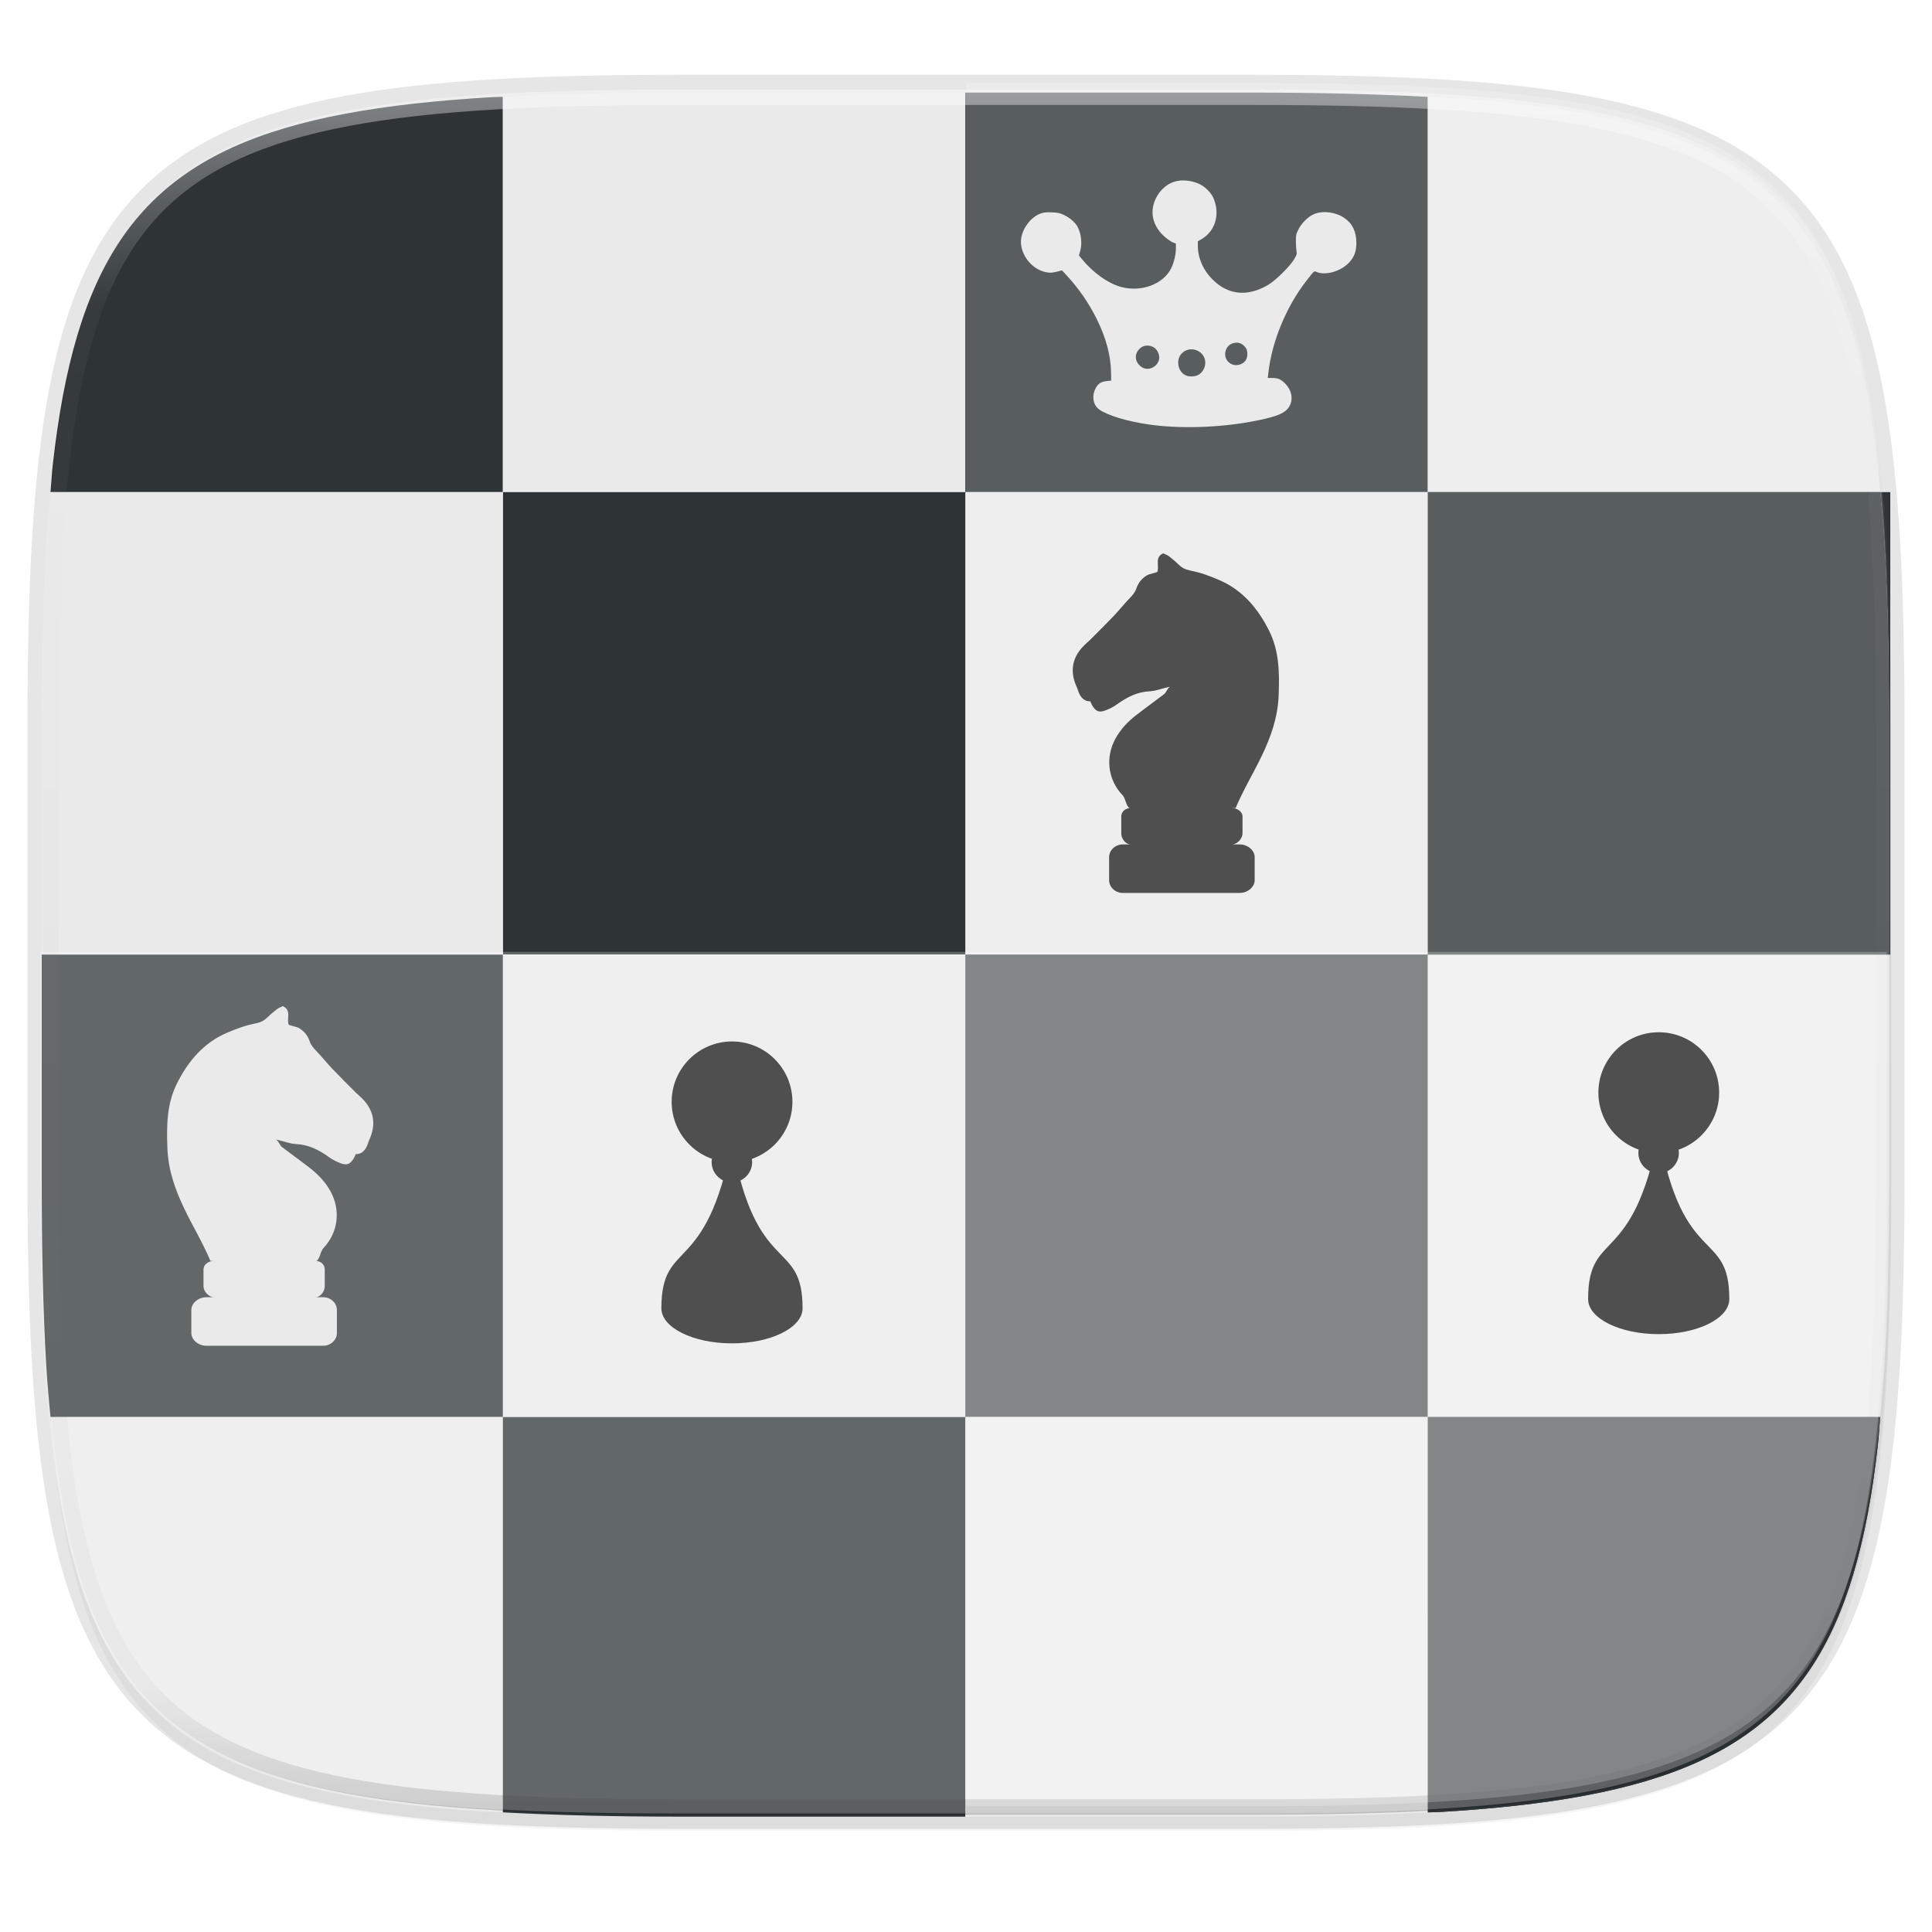 <?xml version="1.0" encoding="UTF-8" standalone="no"?>
<!-- Created with Inkscape (http://www.inkscape.org/) -->

<svg
   xmlns:dc="http://purl.org/dc/elements/1.1/"
   xmlns:cc="http://creativecommons.org/ns#"
   xmlns:rdf="http://www.w3.org/1999/02/22-rdf-syntax-ns#"
   xmlns:svg="http://www.w3.org/2000/svg"
   xmlns="http://www.w3.org/2000/svg"
   xmlns:xlink="http://www.w3.org/1999/xlink"
   xmlns:sodipodi="http://sodipodi.sourceforge.net/DTD/sodipodi-0.dtd"
   xmlns:inkscape="http://www.inkscape.org/namespaces/inkscape"
   width="256"
   height="256"
   viewBox="0 0 67.733 67.733"
   version="1.1"
   id="svg1488"
   inkscape:version="0.92.2 (unknown)"
   sodipodi:docname="bleachbit.svg">
  <defs
     id="defs1482">
    <clipPath
       clipPathUnits="userSpaceOnUse"
       id="clipPath1025">
      <path
         id="path1027"
         d="M 111.941,84 C 99.36,84.145 90.153,83.714 82.625,87.867 c -3.764,2.077 -6.752,5.575 -8.398,9.961 C 72.58,102.214 72,107.424 72,114 v 42 h 160 v -26 c 0,-6.576 -0.58,-11.786 -2.227,-16.172 -0.205,-0.545 -0.479,-1.04 -0.742,-1.543 -0.1,-0.185 -0.178,-0.381 -0.273,-0.566 -1.727,-3.388 -4.255,-6.145 -7.383,-7.871 C 213.846,99.694 204.64,100.145 192.059,100 H 192 151.668 L 135.453,84 h -23.492 z"
         style="color:#000000;font-style:normal;font-variant:normal;font-weight:normal;font-stretch:normal;font-size:medium;line-height:normal;font-family:sans-serif;font-variant-ligatures:none;font-variant-position:normal;font-variant-caps:normal;font-variant-numeric:normal;font-variant-alternates:normal;font-feature-settings:normal;text-indent:0;text-align:start;text-decoration:none;text-decoration-line:none;text-decoration-style:solid;text-decoration-color:#000000;letter-spacing:normal;word-spacing:normal;text-transform:none;writing-mode:lr-tb;direction:ltr;baseline-shift:baseline;text-anchor:start;white-space:normal;shape-padding:0;clip-rule:nonzero;display:inline;overflow:visible;visibility:visible;opacity:1;isolation:auto;mix-blend-mode:normal;color-interpolation:sRGB;color-interpolation-filters:linearRGB;solid-color:#000000;solid-opacity:1;fill:#e3dfd5;fill-opacity:1;fill-rule:nonzero;stroke:none;stroke-width:4;stroke-linecap:butt;stroke-linejoin:miter;stroke-miterlimit:4;stroke-dasharray:none;stroke-dashoffset:0;stroke-opacity:1;marker:none;color-rendering:auto;image-rendering:auto;shape-rendering:auto;text-rendering:auto;enable-background:accumulate"
         inkscape:connector-curvature="0" />
    </clipPath>
    <clipPath
       clipPathUnits="userSpaceOnUse"
       id="clipPath1082-3">
      <path
         sodipodi:nodetypes="sssssssss"
         inkscape:connector-curvature="0"
         id="path1084-6"
         d="M 361.938,-212 C 507.235,-212 528,-191.287 528,-46.125 V 70.125 C 528,215.286 507.235,236 361.938,236 H 214.062 C 68.765,236 48,215.286 48,70.125 V -46.125 C 48,-191.287 68.765,-212 214.062,-212 Z"
         style="display:inline;opacity:1;fill:#8c59d9;fill-opacity:1;stroke:none;stroke-width:2;stroke-linecap:round;stroke-linejoin:round;stroke-miterlimit:4;stroke-dasharray:none;stroke-dashoffset:0;stroke-opacity:1;enable-background:new" />
    </clipPath>
    <clipPath
       clipPathUnits="userSpaceOnUse"
       id="clipPath1082-3-5">
      <path
         sodipodi:nodetypes="sssssssss"
         inkscape:connector-curvature="0"
         id="path1084-6-6"
         d="M 361.938,-212 C 507.235,-212 528,-191.287 528,-46.125 V 70.125 C 528,215.286 507.235,236 361.938,236 H 214.062 C 68.765,236 48,215.286 48,70.125 V -46.125 C 48,-191.287 68.765,-212 214.062,-212 Z"
         style="display:inline;opacity:1;fill:#8c59d9;fill-opacity:1;stroke:none;stroke-width:2;stroke-linecap:round;stroke-linejoin:round;stroke-miterlimit:4;stroke-dasharray:none;stroke-dashoffset:0;stroke-opacity:1;enable-background:new" />
    </clipPath>
    <clipPath
       clipPathUnits="userSpaceOnUse"
       id="clipPath1082-3-9">
      <path
         sodipodi:nodetypes="sssssssss"
         inkscape:connector-curvature="0"
         id="path1084-6-3"
         d="M 361.938,-212 C 507.235,-212 528,-191.287 528,-46.125 V 70.125 C 528,215.286 507.235,236 361.938,236 H 214.062 C 68.765,236 48,215.286 48,70.125 V -46.125 C 48,-191.287 68.765,-212 214.062,-212 Z"
         style="display:inline;opacity:1;fill:#8c59d9;fill-opacity:1;stroke:none;stroke-width:2;stroke-linecap:round;stroke-linejoin:round;stroke-miterlimit:4;stroke-dasharray:none;stroke-dashoffset:0;stroke-opacity:1;enable-background:new" />
    </clipPath>
    <clipPath
       clipPathUnits="userSpaceOnUse"
       id="clipPath1082-3-3">
      <path
         sodipodi:nodetypes="sssssssss"
         inkscape:connector-curvature="0"
         id="path1084-6-67"
         d="M 361.938,-212 C 507.235,-212 528,-191.287 528,-46.125 V 70.125 C 528,215.286 507.235,236 361.938,236 H 214.062 C 68.765,236 48,215.286 48,70.125 V -46.125 C 48,-191.287 68.765,-212 214.062,-212 Z"
         style="display:inline;opacity:1;fill:#8c59d9;fill-opacity:1;stroke:none;stroke-width:2;stroke-linecap:round;stroke-linejoin:round;stroke-miterlimit:4;stroke-dasharray:none;stroke-dashoffset:0;stroke-opacity:1;enable-background:new" />
    </clipPath>
    <clipPath
       clipPathUnits="userSpaceOnUse"
       id="clipPath1082-3-53">
      <path
         sodipodi:nodetypes="sssssssss"
         inkscape:connector-curvature="0"
         id="path1084-6-5"
         d="M 361.938,-212 C 507.235,-212 528,-191.287 528,-46.125 V 70.125 C 528,215.286 507.235,236 361.938,236 H 214.062 C 68.765,236 48,215.286 48,70.125 V -46.125 C 48,-191.287 68.765,-212 214.062,-212 Z"
         style="display:inline;opacity:1;fill:#8c59d9;fill-opacity:1;stroke:none;stroke-width:2;stroke-linecap:round;stroke-linejoin:round;stroke-miterlimit:4;stroke-dasharray:none;stroke-dashoffset:0;stroke-opacity:1;enable-background:new" />
    </clipPath>
    <clipPath
       clipPathUnits="userSpaceOnUse"
       id="clipPath1082-3-6">
      <path
         sodipodi:nodetypes="sssssssss"
         inkscape:connector-curvature="0"
         id="path1084-6-2"
         d="M 361.938,-212 C 507.235,-212 528,-191.287 528,-46.125 V 70.125 C 528,215.286 507.235,236 361.938,236 H 214.062 C 68.765,236 48,215.286 48,70.125 V -46.125 C 48,-191.287 68.765,-212 214.062,-212 Z"
         style="display:inline;opacity:1;fill:#8c59d9;fill-opacity:1;stroke:none;stroke-width:2;stroke-linecap:round;stroke-linejoin:round;stroke-miterlimit:4;stroke-dasharray:none;stroke-dashoffset:0;stroke-opacity:1;enable-background:new" />
    </clipPath>
    <clipPath
       clipPathUnits="userSpaceOnUse"
       id="clipPath1082-3-91">
      <path
         sodipodi:nodetypes="sssssssss"
         inkscape:connector-curvature="0"
         id="path1084-6-27"
         d="M 361.938,-212 C 507.235,-212 528,-191.287 528,-46.125 V 70.125 C 528,215.286 507.235,236 361.938,236 H 214.062 C 68.765,236 48,215.286 48,70.125 V -46.125 C 48,-191.287 68.765,-212 214.062,-212 Z"
         style="display:inline;opacity:1;fill:#8c59d9;fill-opacity:1;stroke:none;stroke-width:2;stroke-linecap:round;stroke-linejoin:round;stroke-miterlimit:4;stroke-dasharray:none;stroke-dashoffset:0;stroke-opacity:1;enable-background:new" />
    </clipPath>
    <clipPath
       clipPathUnits="userSpaceOnUse"
       id="clipPath1025-0">
      <path
         style="opacity:1;fill:#8c59d9;fill-opacity:1;stroke:none;stroke-width:2;stroke-linecap:round;stroke-linejoin:round;stroke-miterlimit:4;stroke-dasharray:none;stroke-dashoffset:0;stroke-opacity:1"
         d="M 329.938,32 C 475.235,32 496,52.713 496,197.875 v 116.25 C 496,459.286 475.235,480 329.938,480 H 182.062 C 36.765,480 16,459.286 16,314.125 V 197.875 C 16,52.713 36.765,32 182.062,32 Z"
         id="path1027-9"
         inkscape:connector-curvature="0"
         sodipodi:nodetypes="sssssssss" />
    </clipPath>
    <clipPath
       clipPathUnits="userSpaceOnUse"
       id="clipPath4277-8">
      <rect
         style="color:#000000;display:inline;overflow:visible;visibility:visible;opacity:0.82;fill:#88b637;fill-opacity:1;fill-rule:nonzero;stroke:none;stroke-width:2;stroke-linecap:butt;stroke-linejoin:miter;stroke-miterlimit:4;stroke-dasharray:none;stroke-dashoffset:0;stroke-opacity:1;marker:none;enable-background:accumulate"
         id="rect4279-6"
         width="512"
         height="512"
         x="5.5999999e-07"
         y="0"
         ry="1" />
    </clipPath>
    <linearGradient
       id="linearGradient3650-7-9">
      <stop
         style="stop-color:#5884f4;stop-opacity:1"
         offset="0"
         id="stop4366" />
      <stop
         id="stop4368"
         offset="1"
         style="stop-color:#80a3fa;stop-opacity:1" />
    </linearGradient>
    <clipPath
       clipPathUnits="userSpaceOnUse"
       id="clipPath1082-3-36">
      <path
         sodipodi:nodetypes="sssssssss"
         inkscape:connector-curvature="0"
         id="path1084-6-0"
         d="M 361.938,-212 C 507.235,-212 528,-191.287 528,-46.125 V 70.125 C 528,215.286 507.235,236 361.938,236 H 214.062 C 68.765,236 48,215.286 48,70.125 V -46.125 C 48,-191.287 68.765,-212 214.062,-212 Z"
         style="display:inline;opacity:1;fill:#8c59d9;fill-opacity:1;stroke:none;stroke-width:2;stroke-linecap:round;stroke-linejoin:round;stroke-miterlimit:4;stroke-dasharray:none;stroke-dashoffset:0;stroke-opacity:1;enable-background:new" />
    </clipPath>
    <clipPath
       clipPathUnits="userSpaceOnUse"
       id="clipPath983">
      <path
         id="path985"
         d="M 115.031,44 C 42.383,44 32,54.357 32,126.938 v 58.125 C 32,257.643 42.383,268 115.031,268 H 152 V 44 Z"
         style="opacity:1;fill:#4d4d4d;fill-opacity:1;stroke:none;stroke-width:2;stroke-linecap:round;stroke-linejoin:round;stroke-miterlimit:4;stroke-dasharray:none;stroke-dashoffset:0;stroke-opacity:1"
         inkscape:connector-curvature="0" />
    </clipPath>
    <clipPath
       clipPathUnits="userSpaceOnUse"
       id="clipPath1082-3-62">
      <path
         sodipodi:nodetypes="sssssssss"
         inkscape:connector-curvature="0"
         id="path1084-6-61"
         d="M 361.938,-212 C 507.235,-212 528,-191.287 528,-46.125 V 70.125 C 528,215.286 507.235,236 361.938,236 H 214.062 C 68.765,236 48,215.286 48,70.125 V -46.125 C 48,-191.287 68.765,-212 214.062,-212 Z"
         style="display:inline;opacity:1;fill:#8c59d9;fill-opacity:1;stroke:none;stroke-width:2;stroke-linecap:round;stroke-linejoin:round;stroke-miterlimit:4;stroke-dasharray:none;stroke-dashoffset:0;stroke-opacity:1;enable-background:new" />
    </clipPath>
    <clipPath
       clipPathUnits="userSpaceOnUse"
       id="clipPath949">
      <path
         sodipodi:nodetypes="sssssssss"
         inkscape:connector-curvature="0"
         id="path951"
         d="M 329.938,32 C 475.235,32 496,52.713 496,197.875 v 116.25 C 496,459.286 475.235,480 329.938,480 H 182.062 C 36.765,480 16,459.286 16,314.125 V 197.875 C 16,52.713 36.765,32 182.062,32 Z"
         style="opacity:1;fill:#eab305;fill-opacity:1;stroke:none;stroke-width:4;stroke-linecap:round;stroke-linejoin:round;stroke-miterlimit:4;stroke-dasharray:none;stroke-dashoffset:0;stroke-opacity:1" />
    </clipPath>
    <clipPath
       clipPathUnits="userSpaceOnUse"
       id="clipPath954">
      <path
         sodipodi:nodetypes="sssssssss"
         inkscape:connector-curvature="0"
         id="path952"
         d="M 329.938,32 C 475.235,32 496,52.713 496,197.875 v 116.25 C 496,459.286 475.235,480 329.938,480 H 182.062 C 36.765,480 16,459.286 16,314.125 V 197.875 C 16,52.713 36.765,32 182.062,32 Z"
         style="opacity:1;fill:#eab305;fill-opacity:1;stroke:none;stroke-width:4;stroke-linecap:round;stroke-linejoin:round;stroke-miterlimit:4;stroke-dasharray:none;stroke-dashoffset:0;stroke-opacity:1" />
    </clipPath>
    <clipPath
       clipPathUnits="userSpaceOnUse"
       id="clipPath1082-3-8">
      <path
         sodipodi:nodetypes="sssssssss"
         inkscape:connector-curvature="0"
         id="path1084-6-7"
         d="M 361.938,-212 C 507.235,-212 528,-191.287 528,-46.125 V 70.125 C 528,215.286 507.235,236 361.938,236 H 214.062 C 68.765,236 48,215.286 48,70.125 V -46.125 C 48,-191.287 68.765,-212 214.062,-212 Z"
         style="display:inline;opacity:1;fill:#8c59d9;fill-opacity:1;stroke:none;stroke-width:2;stroke-linecap:round;stroke-linejoin:round;stroke-miterlimit:4;stroke-dasharray:none;stroke-dashoffset:0;stroke-opacity:1;enable-background:new" />
    </clipPath>
    <clipPath
       clipPathUnits="userSpaceOnUse"
       id="clipPath1082-3-92">
      <path
         sodipodi:nodetypes="sssssssss"
         inkscape:connector-curvature="0"
         id="path1084-6-02"
         d="M 361.938,-212 C 507.235,-212 528,-191.287 528,-46.125 V 70.125 C 528,215.286 507.235,236 361.938,236 H 214.062 C 68.765,236 48,215.286 48,70.125 V -46.125 C 48,-191.287 68.765,-212 214.062,-212 Z"
         style="display:inline;opacity:1;fill:#8c59d9;fill-opacity:1;stroke:none;stroke-width:2;stroke-linecap:round;stroke-linejoin:round;stroke-miterlimit:4;stroke-dasharray:none;stroke-dashoffset:0;stroke-opacity:1;enable-background:new" />
    </clipPath>
    <clipPath
       clipPathUnits="userSpaceOnUse"
       id="clipPath1082">
      <path
         sodipodi:nodetypes="sssssssss"
         inkscape:connector-curvature="0"
         id="path1084"
         d="M 361.938,-212 C 507.235,-212 528,-191.287 528,-46.125 V 70.125 C 528,215.286 507.235,236 361.938,236 H 214.062 C 68.765,236 48,215.286 48,70.125 V -46.125 C 48,-191.287 68.765,-212 214.062,-212 Z"
         style="display:inline;opacity:1;fill:#8c59d9;fill-opacity:1;stroke:none;stroke-width:2;stroke-linecap:round;stroke-linejoin:round;stroke-miterlimit:4;stroke-dasharray:none;stroke-dashoffset:0;stroke-opacity:1;enable-background:new" />
    </clipPath>
    <linearGradient
       inkscape:collect="always"
       xlink:href="#linearGradient1013"
       id="linearGradient1108"
       x1="296"
       y1="-212"
       x2="296"
       y2="236"
       gradientUnits="userSpaceOnUse" />
    <linearGradient
       id="linearGradient1013"
       inkscape:collect="always">
      <stop
         id="stop1005"
         offset="0"
         style="stop-color:#ffffff;stop-opacity:1;" />
      <stop
         style="stop-color:#ffffff;stop-opacity:0.098"
         offset="0.125"
         id="stop1007" />
      <stop
         style="stop-color:#000000;stop-opacity:0.098"
         offset="0.925"
         id="stop1009" />
      <stop
         id="stop1011"
         offset="1"
         style="stop-color:#000000;stop-opacity:0.498" />
    </linearGradient>
    <clipPath
       clipPathUnits="userSpaceOnUse"
       id="clipPath1082-3-361">
      <path
         sodipodi:nodetypes="sssssssss"
         inkscape:connector-curvature="0"
         id="path1084-6-29"
         d="M 361.938,-212 C 507.235,-212 528,-191.287 528,-46.125 V 70.125 C 528,215.286 507.235,236 361.938,236 H 214.062 C 68.765,236 48,215.286 48,70.125 V -46.125 C 48,-191.287 68.765,-212 214.062,-212 Z"
         style="display:inline;opacity:1;fill:#8c59d9;fill-opacity:1;stroke:none;stroke-width:2;stroke-linecap:round;stroke-linejoin:round;stroke-miterlimit:4;stroke-dasharray:none;stroke-dashoffset:0;stroke-opacity:1;enable-background:new" />
    </clipPath>
    <linearGradient
       id="linearGradient4245"
       inkscape:collect="always">
      <stop
         id="stop4241"
         offset="0"
         style="stop-color:#e8e8e8;stop-opacity:1" />
      <stop
         id="stop4243"
         offset="1"
         style="stop-color:#f5f5f5;stop-opacity:1" />
    </linearGradient>
    <clipPath
       clipPathUnits="userSpaceOnUse"
       id="clipPath1079">
      <circle
         cx="213.843"
         cy="146"
         r="55"
         style="color:#000000;display:inline;overflow:visible;visibility:visible;opacity:1;fill:url(#linearGradient1083);fill-opacity:1;fill-rule:nonzero;stroke:none;stroke-width:8;stroke-linecap:butt;stroke-linejoin:miter;stroke-miterlimit:4;stroke-dasharray:none;stroke-dashoffset:0;stroke-opacity:1;marker:none;enable-background:accumulate"
         id="circle1081"
         transform="scale(-1,1)" />
    </clipPath>
    <clipPath
       clipPathUnits="userSpaceOnUse"
       id="clipPath984">
      <circle
         cx="213.843"
         cy="146"
         r="55"
         style="color:#000000;display:inline;overflow:visible;visibility:visible;opacity:1;fill:url(#linearGradient1083);fill-opacity:1;fill-rule:nonzero;stroke:none;stroke-width:8;stroke-linecap:butt;stroke-linejoin:miter;stroke-miterlimit:4;stroke-dasharray:none;stroke-dashoffset:0;stroke-opacity:1;marker:none;enable-background:accumulate"
         id="circle982"
         transform="scale(-1,1)" />
    </clipPath>
    <clipPath
       clipPathUnits="userSpaceOnUse"
       id="clipPath988">
      <circle
         cx="213.843"
         cy="146"
         r="55"
         style="color:#000000;display:inline;overflow:visible;visibility:visible;opacity:1;fill:url(#linearGradient1083);fill-opacity:1;fill-rule:nonzero;stroke:none;stroke-width:8;stroke-linecap:butt;stroke-linejoin:miter;stroke-miterlimit:4;stroke-dasharray:none;stroke-dashoffset:0;stroke-opacity:1;marker:none;enable-background:accumulate"
         id="circle986"
         transform="scale(-1,1)" />
    </clipPath>
    <clipPath
       clipPathUnits="userSpaceOnUse"
       id="clipPath992">
      <circle
         cx="213.843"
         cy="146"
         r="55"
         style="color:#000000;display:inline;overflow:visible;visibility:visible;opacity:1;fill:url(#linearGradient1083);fill-opacity:1;fill-rule:nonzero;stroke:none;stroke-width:8;stroke-linecap:butt;stroke-linejoin:miter;stroke-miterlimit:4;stroke-dasharray:none;stroke-dashoffset:0;stroke-opacity:1;marker:none;enable-background:accumulate"
         id="circle990"
         transform="scale(-1,1)" />
    </clipPath>
    <filter
       inkscape:collect="always"
       style="color-interpolation-filters:sRGB"
       id="filter4569"
       x="-0.012"
       width="1.023"
       y="-0.012"
       height="1.025">
      <feGaussianBlur
         inkscape:collect="always"
         stdDeviation="1.16"
         id="feGaussianBlur4571" />
    </filter>
    <filter
       inkscape:collect="always"
       style="color-interpolation-filters:sRGB"
       id="filter939"
       x="-0.023"
       width="1.046"
       y="-0.025"
       height="1.05">
      <feGaussianBlur
         inkscape:collect="always"
         stdDeviation="2.32"
         id="feGaussianBlur941" />
    </filter>
    <clipPath
       id="b">
      <use
         xlink:href="#a"
         overflow="visible"
         id="use948" />
    </clipPath>
    <clipPath
       id="clipPath1628">
      <use
         xlink:href="#a"
         overflow="visible"
         id="use1626" />
    </clipPath>
    <clipPath
       id="clipPath1632">
      <use
         xlink:href="#a"
         overflow="visible"
         id="use1630" />
    </clipPath>
    <clipPath
       id="clipPath1636">
      <use
         xlink:href="#a"
         overflow="visible"
         id="use1634" />
    </clipPath>
    <linearGradient
       gradientTransform="matrix(0.27,0,0,0.27,-14.756,228.542)"
       inkscape:collect="always"
       xlink:href="#linearGradient4245"
       id="linearGradient1044-3"
       x1="88"
       y1="28"
       x2="256"
       y2="284"
       gradientUnits="userSpaceOnUse" />
    <linearGradient
       inkscape:collect="always"
       xlink:href="#linearGradient3650-7-9"
       id="linearGradient1049"
       gradientUnits="userSpaceOnUse"
       gradientTransform="matrix(0.27,0,0,0.27,-106.481,226.483)"
       x1="88"
       y1="28"
       x2="256"
       y2="284" />
  </defs>
  <sodipodi:namedview
     id="base"
     pagecolor="#ffffff"
     bordercolor="#666666"
     borderopacity="1.0"
     inkscape:pageopacity="0.0"
     inkscape:pageshadow="2"
     inkscape:zoom="2.8850483"
     inkscape:cx="14.510092"
     inkscape:cy="103.84507"
     inkscape:document-units="px"
     inkscape:current-layer="layer1"
     showgrid="true"
     units="px"
     inkscape:window-width="1920"
     inkscape:window-height="1013"
     inkscape:window-x="0"
     inkscape:window-y="34"
     inkscape:window-maximized="1">
    <inkscape:grid
       type="xygrid"
       id="grid2168" />
  </sodipodi:namedview>
  <g
     inkscape:label="Livello 1"
     inkscape:groupmode="layer"
     id="layer1"
     transform="translate(0,-229.267)">
    <path
       style="display:inline;opacity:0.2;fill:#000000;fill-opacity:1;stroke:none;stroke-width:2;stroke-linecap:round;stroke-linejoin:round;stroke-miterlimit:4;stroke-dasharray:none;stroke-dashoffset:0;stroke-opacity:1;filter:url(#filter939);enable-background:new"
       d="m 162.537,5.568 c 72.649,0 83.031,10.357 83.031,82.938 v 58.125 c 0,72.581 -10.383,82.938 -83.031,82.938 H 88.599 C 15.951,229.568 5.568,219.211 5.568,146.631 V 88.506 c 0,-72.581 10.383,-82.938 83.031,-82.938 z"
       id="path937"
       inkscape:connector-curvature="0"
       sodipodi:nodetypes="sssssssss"
       transform="matrix(0.27,0,0,0.27,-1.9098094e-8,231.465)" />
    <path
       sodipodi:nodetypes="sssssssss"
       inkscape:connector-curvature="0"
       id="path4558"
       d="m 43.837,232.428 c 19.594,0 22.394,2.793 22.394,22.369 v 15.677 c 0,19.576 -2.8,22.369 -22.394,22.369 H 23.896 c -19.594,0 -22.394,-2.793 -22.394,-22.369 v -15.677 c 0,-19.576 2.8,-22.369 22.394,-22.369 z"
       style="display:inline;opacity:0.1;fill:none;fill-opacity:1;stroke:#000000;stroke-width:1.079;stroke-linecap:round;stroke-linejoin:round;stroke-miterlimit:4;stroke-dasharray:none;stroke-dashoffset:0;stroke-opacity:1;enable-background:new" />
    <path
       sodipodi:nodetypes="sssssssss"
       inkscape:connector-curvature="0"
       id="path4567"
       d="m 162.537,3.568 c 72.649,0 83.031,10.357 83.031,82.938 v 58.125 c 0,72.581 -10.383,82.938 -83.031,82.938 H 88.599 C 15.951,227.568 5.568,217.211 5.568,144.631 V 86.506 c 0,-72.581 10.383,-82.938 83.031,-82.938 z"
       style="display:inline;opacity:0.1;fill:#000000;fill-opacity:1;stroke:none;stroke-width:2;stroke-linecap:round;stroke-linejoin:round;stroke-miterlimit:4;stroke-dasharray:none;stroke-dashoffset:0;stroke-opacity:1;filter:url(#filter4569);enable-background:new"
       transform="matrix(0.27,0,0,0.27,-1.9098094e-8,231.465)" />
    <g
       id="g1045"
       transform="matrix(0.817,0,0,0.817,81.417,49.265)">
      <path
         style="opacity:1;fill:#2e3436;fill-opacity:1;stroke:none;stroke-width:1.015;stroke-linecap:round;stroke-linejoin:miter;stroke-miterlimit:4;stroke-dasharray:none;stroke-opacity:1"
         d="m -308.754,34.898 c -0.4,0.022 -0.939,0.008 -1.334,0.031 -3.688,0.217 -7.155,0.5 -10.412,0.863 -3.257,0.364 -6.305,0.807 -9.156,1.344 -2.852,0.536 -5.507,1.165 -7.979,1.9 -2.472,0.735 -4.761,1.576 -6.879,2.535 -2.118,0.96 -4.065,2.038 -5.855,3.248 -1.79,1.21 -3.422,2.551 -4.91,4.037 -1.488,1.486 -2.831,3.116 -4.043,4.904 -1.211,1.788 -2.291,3.734 -3.252,5.85 -0.961,2.116 -1.803,4.4 -2.539,6.869 -0.736,2.469 -1.367,5.122 -1.904,7.971 -0.537,2.849 -0.981,5.893 -1.346,9.146 -0.128,1.142 -0.196,2.458 -0.305,3.652 h 59.914 z"
         id="path1086"
         transform="matrix(0.324,0,0,0.324,21.962,213.17)"
         inkscape:connector-curvature="0" />
      <path
         style="opacity:1;fill:#eaeaea;fill-opacity:1;stroke:none;stroke-width:1.015;stroke-linecap:round;stroke-linejoin:miter;stroke-miterlimit:4;stroke-dasharray:none;stroke-opacity:1"
         d="m -247.504,34.33 h -37.686 c -8.761,0 -16.493,0.185 -23.564,0.568 V 87.25 h 61.25 z"
         id="path1091"
         transform="matrix(0.324,0,0,0.324,21.962,213.17)"
         inkscape:connector-curvature="0" />
      <path
         style="opacity:1;fill:#2e3436;fill-opacity:1;stroke:none;stroke-width:1.015;stroke-linecap:round;stroke-linejoin:miter;stroke-miterlimit:4;stroke-dasharray:none;stroke-opacity:1"
         d="m -186.254,34.898 c -7.072,-0.383 -14.805,-0.568 -23.566,-0.568 h -37.684 V 87.25 h 61.25 z"
         id="path1096"
         transform="matrix(0.324,0,0,0.324,21.962,213.17)"
         inkscape:connector-curvature="0" />
      <path
         style="opacity:1;fill:#eaeaea;fill-opacity:1;stroke:none;stroke-width:1.015;stroke-linecap:round;stroke-linejoin:miter;stroke-miterlimit:4;stroke-dasharray:none;stroke-opacity:1"
         d="m -126.34,87.25 c -0.109,-1.195 -0.177,-2.51 -0.305,-3.652 -0.364,-3.254 -0.808,-6.298 -1.346,-9.146 -0.537,-2.849 -1.168,-5.502 -1.904,-7.971 -0.736,-2.469 -1.578,-4.754 -2.539,-6.869 -0.961,-2.116 -2.042,-4.062 -3.254,-5.85 -1.211,-1.788 -2.553,-3.418 -4.041,-4.904 -1.488,-1.486 -3.12,-2.827 -4.91,-4.037 -1.79,-1.21 -3.739,-2.288 -5.857,-3.248 -2.118,-0.96 -4.405,-1.8 -6.877,-2.535 -2.472,-0.735 -5.129,-1.364 -7.98,-1.9 -2.852,-0.536 -5.899,-0.98 -9.156,-1.344 -3.257,-0.364 -6.722,-0.647 -10.41,-0.863 -0.395,-0.023 -0.934,-0.01 -1.334,-0.031 V 87.25 Z"
         id="path1101"
         transform="matrix(0.324,0,0,0.324,21.962,213.17)"
         inkscape:connector-curvature="0" />
      <path
         style="opacity:1;fill:#2e3436;fill-opacity:1;stroke:none;stroke-width:1.015;stroke-linecap:round;stroke-linejoin:miter;stroke-miterlimit:4;stroke-dasharray:none;stroke-opacity:1"
         d="m -125.18,148.5 h 0.176 V 87.25 h -1.336 c 0.201,2.208 0.42,4.359 0.561,6.75 0.434,7.369 0.6,15.627 0.6,24.875 z"
         id="path1109"
         transform="matrix(0.324,0,0,0.324,21.962,213.17)"
         inkscape:connector-curvature="0" />
      <path
         style="opacity:1;fill:#2e3436;fill-opacity:1;stroke:none;stroke-width:1.015;stroke-linecap:round;stroke-linejoin:miter;stroke-miterlimit:4;stroke-dasharray:none;stroke-opacity:1"
         d="m -125.18,148.5 v -29.625 c 0,-9.248 -0.166,-17.506 -0.6,-24.875 -0.141,-2.391 -0.36,-4.542 -0.561,-6.75 h -59.914 v 61.25 z"
         id="rect1059"
         transform="matrix(0.324,0,0,0.324,21.962,213.17)"
         inkscape:connector-curvature="0" />
      <path
         style="opacity:1;fill:#eaeaea;fill-opacity:1;stroke:none;stroke-width:1.015;stroke-linecap:round;stroke-linejoin:miter;stroke-miterlimit:4;stroke-dasharray:none;stroke-opacity:1"
         d="m -368.668,87.25 c -0.201,2.208 -0.42,4.359 -0.561,6.75 -0.434,7.369 -0.6,15.627 -0.6,24.875 V 148.5 h 61.074 V 87.25 Z"
         id="rect1061"
         transform="matrix(0.324,0,0,0.324,21.962,213.17)"
         inkscape:connector-curvature="0" />
      <rect
         style="opacity:1;fill:#2e3436;fill-opacity:1;stroke:none;stroke-width:0.329;stroke-linecap:round;stroke-linejoin:miter;stroke-miterlimit:4;stroke-dasharray:none;stroke-opacity:1"
         id="rect1063"
         width="19.844"
         height="19.844"
         x="-78.068"
         y="241.438" />
      <rect
         y="241.437"
         x="-58.224"
         height="19.844"
         width="19.844"
         id="rect1065"
         style="opacity:1;fill:#eaeaea;fill-opacity:1;stroke:none;stroke-width:0.329;stroke-linecap:round;stroke-linejoin:miter;stroke-miterlimit:4;stroke-dasharray:none;stroke-opacity:1" />
      <path
         style="opacity:1;fill:#2e3436;fill-opacity:1;stroke:none;stroke-width:1.015;stroke-linecap:round;stroke-linejoin:miter;stroke-miterlimit:4;stroke-dasharray:none;stroke-opacity:1"
         d="m -369.828,148.5 v 29.625 c 0,9.248 0.166,17.506 0.6,24.875 0.141,2.391 0.36,4.542 0.561,6.75 h 59.914 V 148.5 Z"
         id="rect1067"
         transform="matrix(0.324,0,0,0.324,21.962,213.17)"
         inkscape:connector-curvature="0" />
      <rect
         style="opacity:1;fill:#eaeaea;fill-opacity:1;stroke:none;stroke-width:0.329;stroke-linecap:round;stroke-linejoin:miter;stroke-miterlimit:4;stroke-dasharray:none;stroke-opacity:1"
         id="rect1069"
         width="19.844"
         height="19.844"
         x="-78.068"
         y="261.281" />
      <rect
         style="opacity:1;fill:#2e3436;fill-opacity:1;stroke:none;stroke-width:0.329;stroke-linecap:round;stroke-linejoin:miter;stroke-miterlimit:4;stroke-dasharray:none;stroke-opacity:1"
         id="rect1071"
         width="19.844"
         height="19.844"
         x="-58.224"
         y="261.281" />
      <path
         style="opacity:1;fill:#eaeaea;fill-opacity:1;stroke:none;stroke-width:1.015;stroke-linecap:round;stroke-linejoin:miter;stroke-miterlimit:4;stroke-dasharray:none;stroke-opacity:1"
         d="m -126.34,209.75 c 0.201,-2.208 0.42,-4.359 0.561,-6.75 0.434,-7.369 0.6,-15.627 0.6,-24.875 V 148.5 h -61.074 v 61.25 z"
         id="rect1073"
         transform="matrix(0.324,0,0,0.324,21.962,213.17)"
         inkscape:connector-curvature="0" />
      <path
         style="opacity:1;fill:#2e3436;fill-opacity:1;stroke:none;stroke-width:1.015;stroke-linecap:round;stroke-linejoin:miter;stroke-miterlimit:4;stroke-dasharray:none;stroke-opacity:1"
         d="m -186.254,262.102 c 0.4,-0.022 0.939,-0.008 1.334,-0.031 3.688,-0.217 7.153,-0.5 10.41,-0.863 3.257,-0.364 6.305,-0.807 9.156,-1.344 2.852,-0.536 5.509,-1.165 7.98,-1.9 2.472,-0.735 4.759,-1.576 6.877,-2.535 2.118,-0.96 4.067,-2.038 5.857,-3.248 1.79,-1.21 3.422,-2.551 4.91,-4.037 1.488,-1.486 2.83,-3.116 4.041,-4.904 1.211,-1.788 2.293,-3.734 3.254,-5.85 0.961,-2.116 1.803,-4.402 2.539,-6.871 0.736,-2.469 1.367,-5.12 1.904,-7.969 0.537,-2.849 0.981,-5.893 1.346,-9.146 0.128,-1.142 0.196,-2.458 0.305,-3.652 h -59.914 z"
         id="rect1075"
         transform="matrix(0.324,0,0,0.324,21.962,213.17)"
         inkscape:connector-curvature="0" />
      <path
         style="opacity:1;fill:#eaeaea;fill-opacity:1;stroke:none;stroke-width:1.015;stroke-linecap:round;stroke-linejoin:miter;stroke-miterlimit:4;stroke-dasharray:none;stroke-opacity:1"
         d="m -368.668,209.75 c 0.109,1.195 0.177,2.51 0.305,3.652 0.364,3.254 0.808,6.298 1.346,9.146 0.537,2.849 1.168,5.5 1.904,7.969 0.736,2.469 1.578,4.755 2.539,6.871 0.961,2.116 2.04,4.062 3.252,5.85 1.212,1.788 2.555,3.418 4.043,4.904 1.488,1.486 3.12,2.827 4.91,4.037 1.79,1.21 3.737,2.288 5.855,3.248 2.118,0.96 4.407,1.8 6.879,2.535 2.472,0.735 5.127,1.364 7.979,1.9 2.852,0.536 5.899,0.98 9.156,1.344 3.257,0.364 6.724,0.647 10.412,0.863 0.395,0.023 0.934,0.01 1.334,0.031 V 209.75 Z"
         id="rect1077"
         transform="matrix(0.324,0,0,0.324,21.962,213.17)"
         inkscape:connector-curvature="0" />
      <path
         style="opacity:1;fill:#2e3436;fill-opacity:1;stroke:none;stroke-width:1.015;stroke-linecap:round;stroke-linejoin:miter;stroke-miterlimit:4;stroke-dasharray:none;stroke-opacity:1"
         d="m -308.754,262.102 c 7.072,0.383 14.803,0.568 23.564,0.568 h 37.686 V 209.75 h -61.25 z"
         id="rect1079"
         transform="matrix(0.324,0,0,0.324,21.962,213.17)"
         inkscape:connector-curvature="0" />
      <path
         style="opacity:1;fill:#eaeaea;fill-opacity:1;stroke:none;stroke-width:1.015;stroke-linecap:round;stroke-linejoin:miter;stroke-miterlimit:4;stroke-dasharray:none;stroke-opacity:1"
         d="m -247.504,262.67 h 37.684 c 8.761,0 16.494,-0.185 23.566,-0.568 V 209.75 h -61.25 z"
         id="rect1081"
         transform="matrix(0.324,0,0,0.324,21.962,213.17)"
         inkscape:connector-curvature="0" />
      <path
         transform="matrix(0.324,0,0,0.324,21.962,213.17)"
         id="path1113"
         d="m -125.18,148.5 v -29.625 c 0,-9.248 -0.166,-17.506 -0.6,-24.875 -0.141,-2.391 -0.36,-4.542 -0.561,-6.75 h -59.914 v 61.25 z"
         style="opacity:1;fill:#2e3436;fill-opacity:1;stroke:none;stroke-width:1.015;stroke-linecap:round;stroke-linejoin:miter;stroke-miterlimit:4;stroke-dasharray:none;stroke-opacity:1"
         inkscape:connector-curvature="0" />
      <path
         transform="matrix(0.324,0,0,0.324,21.962,213.17)"
         id="path1125"
         d="m -186.254,262.102 c 0.4,-0.022 0.939,-0.008 1.334,-0.031 3.688,-0.217 7.153,-0.5 10.41,-0.863 3.257,-0.364 6.305,-0.807 9.156,-1.344 2.852,-0.536 5.509,-1.165 7.98,-1.9 2.472,-0.735 4.759,-1.576 6.877,-2.535 2.118,-0.96 4.067,-2.038 5.857,-3.248 1.79,-1.21 3.422,-2.551 4.91,-4.037 1.488,-1.486 2.83,-3.116 4.041,-4.904 1.211,-1.788 2.293,-3.734 3.254,-5.85 0.961,-2.116 1.803,-4.402 2.539,-6.871 0.736,-2.469 1.367,-5.12 1.904,-7.969 0.537,-2.849 0.981,-5.893 1.346,-9.146 0.128,-1.142 0.196,-2.458 0.305,-3.652 h -59.914 z"
         style="opacity:1;fill:#2e3436;fill-opacity:1;stroke:none;stroke-width:1.015;stroke-linecap:round;stroke-linejoin:miter;stroke-miterlimit:4;stroke-dasharray:none;stroke-opacity:1"
         inkscape:connector-curvature="0" />
    </g>
    <path
       sodipodi:nodetypes="sssssssss"
       inkscape:connector-curvature="0"
       id="path1068"
       d="M 361.938,-212 C 507.235,-212 528,-191.287 528,-46.125 V 70.125 C 528,215.286 507.235,236 361.938,236 H 214.062 C 68.765,236 48,215.286 48,70.125 V -46.125 C 48,-191.287 68.765,-212 214.062,-212 Z"
       style="display:inline;opacity:0.4;fill:none;fill-opacity:1;stroke:url(#linearGradient1108);stroke-width:8;stroke-linecap:round;stroke-linejoin:round;stroke-miterlimit:4;stroke-dasharray:none;stroke-dashoffset:0;stroke-opacity:1;enable-background:new"
       clip-path="url(#clipPath1082-3-361)"
       transform="matrix(0.135,0,0,0.135,-4.971,261.027)" />
    <path
       style="display:inline;opacity:0.2;fill:#ffffff;fill-opacity:1;stroke:none;stroke-width:0.539;stroke-linecap:round;stroke-linejoin:round;stroke-miterlimit:4;stroke-dasharray:none;stroke-dashoffset:0;stroke-opacity:1;enable-background:new"
       d="m 33.867,232.177 v 60.415 h 9.971 c 19.594,0 22.394,-2.793 22.394,-22.369 v -15.677 c 0,-19.576 -2.8,-22.369 -22.394,-22.369 z"
       id="path1099"
       inkscape:connector-curvature="0" />
    <path
       style="display:inline;opacity:0.25;fill:#ffffff;fill-opacity:1;stroke:none;stroke-width:0.539;stroke-linecap:round;stroke-linejoin:round;stroke-miterlimit:4;stroke-dasharray:none;stroke-dashoffset:0;stroke-opacity:1;enable-background:new"
       d="m 23.812,292.846 c -19.594,0 -22.394,-2.793 -22.394,-22.369 v -7.838 H 66.148 v 7.838 c 0,19.576 -2.8,22.369 -22.394,22.369 z"
       id="path1107"
       inkscape:connector-curvature="0" />
    <path
       clip-path="url(#b)"
       d="M 0,37 V 11 l 17,13 z"
       id="path951-3"
       inkscape:connector-curvature="0"
       transform="matrix(0.27,0,0,0.27,3.675,226.789)"
       style="fill:#fbbc05" />
    <path
       clip-path="url(#b)"
       d="M 0,11 17,24 24,17.9 48,14 V 0 H 0 Z"
       id="path953"
       inkscape:connector-curvature="0"
       transform="matrix(0.27,0,0,0.27,3.675,226.789)"
       style="fill:#ea4335" />
    <path
       clip-path="url(#b)"
       d="M 0,37 30,14 37.9,15 48,0 V 48 H 0 Z"
       id="path955"
       inkscape:connector-curvature="0"
       transform="matrix(0.27,0,0,0.27,3.675,226.789)"
       style="fill:#34a853" />
    <path
       clip-path="url(#b)"
       d="M 48,48 17,24 13,21 48,11 Z"
       id="path957"
       inkscape:connector-curvature="0"
       transform="matrix(0.27,0,0,0.27,3.675,226.789)"
       style="fill:#4285f4" />
    <path
       inkscape:connector-curvature="0"
       id="path1001"
       style="fill:#4f4f4f;stroke-width:0.213"
       d="m 40.78,248.666 c 0.067,0.033 0.143,0.058 0.204,0.104 0.116,0.089 0.229,0.184 0.333,0.287 0.114,0.112 0.232,0.176 0.399,0.21 0.4,0.081 0.637,0.171 1.011,0.328 0.832,0.35 1.382,1.01 1.775,1.803 0.348,0.705 0.355,1.47 0.326,2.238 -0.059,1.584 -1.003,2.741 -1.508,3.96 H 43.188 c 0.197,0 0.373,0.132 0.373,0.297 v 0.596 c 0,0.165 -0.176,0.382 -0.373,0.382 h 0.281 c 0.258,0 0.518,0.199 0.518,0.446 v 0.809 c 0,0.247 -0.26,0.446 -0.518,0.446 h -4.106 c -0.258,0 -0.479,-0.199 -0.479,-0.446 v -0.809 c 0,-0.247 0.221,-0.446 0.479,-0.446 h 0.281 c -0.197,0 -0.334,-0.217 -0.334,-0.382 v -0.596 c 0,-0.165 0.137,-0.297 0.334,-0.297 h -0.055 c -0.128,-0.118 -0.122,-0.331 -0.236,-0.452 -0.516,-0.546 -0.608,-1.321 -0.246,-1.984 0.177,-0.324 0.426,-0.587 0.714,-0.811 0.323,-0.253 0.658,-0.491 0.984,-0.741 0.093,-0.071 0.082,-0.152 0.206,-0.264 -0.308,0.065 -0.459,0.145 -0.706,0.158 -0.427,0.021 -0.796,0.205 -1.138,0.454 -0.132,0.096 -0.286,0.173 -0.441,0.227 -0.201,0.069 -0.301,0.02 -0.421,-0.162 -0.032,-0.048 -0.051,-0.103 -0.081,-0.166 -0.238,0.006 -0.369,-0.177 -0.435,-0.397 -0.022,-0.075 -0.06,-0.145 -0.088,-0.218 -0.185,-0.491 -0.09,-0.925 0.265,-1.303 0.079,-0.087 0.173,-0.159 0.256,-0.242 0.276,-0.276 0.555,-0.551 0.824,-0.834 0.196,-0.206 0.372,-0.43 0.57,-0.634 0.098,-0.101 0.18,-0.201 0.226,-0.336 0.069,-0.202 0.198,-0.358 0.385,-0.463 0.067,-0.038 0.3,-0.081 0.348,-0.112 0.077,-0.226 -0.106,-0.508 0.205,-0.649 z" />
    <path
       d="m 9.916,264.541 c -0.067,0.033 -0.143,0.058 -0.204,0.104 -0.116,0.089 -0.229,0.184 -0.333,0.287 -0.114,0.112 -0.232,0.176 -0.399,0.21 -0.4,0.081 -0.637,0.171 -1.011,0.328 -0.832,0.35 -1.382,1.01 -1.775,1.803 -0.348,0.705 -0.355,1.47 -0.326,2.238 0.059,1.584 1.003,2.741 1.508,3.96 h 0.131 c -0.197,0 -0.373,0.132 -0.373,0.297 v 0.596 c 0,0.165 0.176,0.382 0.373,0.382 h -0.281 c -0.258,0 -0.518,0.199 -0.518,0.446 v 0.809 c 0,0.247 0.26,0.446 0.518,0.446 h 4.106 c 0.258,0 0.479,-0.199 0.479,-0.446 v -0.809 c 0,-0.247 -0.221,-0.446 -0.479,-0.446 h -0.281 c 0.197,0 0.334,-0.217 0.334,-0.382 v -0.596 c 0,-0.165 -0.137,-0.297 -0.334,-0.297 h 0.055 c 0.128,-0.118 0.122,-0.331 0.236,-0.452 0.516,-0.546 0.608,-1.321 0.246,-1.984 -0.177,-0.324 -0.426,-0.587 -0.714,-0.811 -0.323,-0.253 -0.658,-0.491 -0.984,-0.741 -0.093,-0.071 -0.082,-0.152 -0.206,-0.264 0.308,0.065 0.459,0.145 0.706,0.158 0.427,0.021 0.796,0.205 1.138,0.454 0.132,0.096 0.286,0.173 0.441,0.227 0.201,0.069 0.301,0.02 0.421,-0.162 0.032,-0.048 0.051,-0.103 0.081,-0.166 0.238,0.006 0.369,-0.177 0.435,-0.397 0.022,-0.075 0.06,-0.145 0.088,-0.218 0.185,-0.491 0.09,-0.925 -0.265,-1.303 -0.079,-0.087 -0.173,-0.159 -0.256,-0.242 -0.276,-0.276 -0.555,-0.551 -0.824,-0.834 -0.196,-0.206 -0.372,-0.43 -0.57,-0.634 -0.098,-0.101 -0.18,-0.201 -0.226,-0.336 -0.069,-0.202 -0.198,-0.358 -0.385,-0.463 -0.067,-0.038 -0.3,-0.081 -0.348,-0.112 -0.077,-0.226 0.106,-0.508 -0.205,-0.649 z"
       style="fill:#eaeaea;fill-opacity:1;stroke-width:0.213"
       id="path923"
       inkscape:connector-curvature="0" />
    <g
       id="g930"
       transform="translate(-0.583,-0.323)">
      <path
         inkscape:connector-curvature="0"
         sodipodi:nodetypes="csscs"
         id="path2226"
         d="m 61.21,275.133 c 0,0.679 -1.109,1.23 -2.475,1.23 -1.366,0 -2.475,-0.551 -2.475,-1.23 0,-2.476 1.569,-1.063 2.475,-5.824 0.838,4.774 2.475,3.342 2.475,5.824 z"
         style="fill:#4f4f4f;fill-opacity:1;fill-rule:evenodd;stroke:none;stroke-width:0.353;stroke-miterlimit:4;stroke-opacity:1" />
      <path
         inkscape:connector-curvature="0"
         id="path2254"
         d="m 59.442,270.009 c 0,0.392 -0.318,0.71 -0.71,0.71 -0.392,0 -0.71,-0.318 -0.71,-0.71 0,-0.392 0.318,-0.71 0.71,-0.71 0.392,0 0.71,0.318 0.71,0.71 z"
         style="fill:#4f4f4f;fill-opacity:1;fill-rule:evenodd;stroke:none;stroke-width:0.353;stroke-miterlimit:4;stroke-opacity:1" />
      <path
         inkscape:connector-curvature="0"
         id="path1360"
         d="m 60.854,267.896 c 0,1.169 -0.949,2.117 -2.117,2.117 -1.169,0 -2.117,-0.949 -2.117,-2.117 0,-1.169 0.949,-2.117 2.117,-2.117 1.169,0 2.117,0.949 2.117,2.117 z"
         style="fill:#4f4f4f;fill-opacity:1;fill-rule:evenodd;stroke:none;stroke-width:0.353;stroke-miterlimit:4;stroke-opacity:1" />
    </g>
    <g
       transform="translate(-33.073,-3.2382813e-6)"
       id="g938">
      <path
         style="fill:#4f4f4f;fill-opacity:1;fill-rule:evenodd;stroke:none;stroke-width:0.353;stroke-miterlimit:4;stroke-opacity:1"
         d="m 61.21,275.133 c 0,0.679 -1.109,1.23 -2.475,1.23 -1.366,0 -2.475,-0.551 -2.475,-1.23 0,-2.476 1.569,-1.063 2.475,-5.824 0.838,4.774 2.475,3.342 2.475,5.824 z"
         id="path932"
         sodipodi:nodetypes="csscs"
         inkscape:connector-curvature="0" />
      <path
         style="fill:#4f4f4f;fill-opacity:1;fill-rule:evenodd;stroke:none;stroke-width:0.353;stroke-miterlimit:4;stroke-opacity:1"
         d="m 59.442,270.009 c 0,0.392 -0.318,0.71 -0.71,0.71 -0.392,0 -0.71,-0.318 -0.71,-0.71 0,-0.392 0.318,-0.71 0.71,-0.71 0.392,0 0.71,0.318 0.71,0.71 z"
         id="path934"
         inkscape:connector-curvature="0" />
      <path
         style="fill:#4f4f4f;fill-opacity:1;fill-rule:evenodd;stroke:none;stroke-width:0.353;stroke-miterlimit:4;stroke-opacity:1"
         d="m 60.854,267.896 c 0,1.169 -0.949,2.117 -2.117,2.117 -1.169,0 -2.117,-0.949 -2.117,-2.117 0,-1.169 0.949,-2.117 2.117,-2.117 1.169,0 2.117,0.949 2.117,2.117 z"
         id="path936"
         inkscape:connector-curvature="0" />
    </g>
    <g
       id="g8"
       transform="matrix(0.012,0,0,0.012,35.672,233.917)"
       style="fill:#eaeaea;fill-opacity:1">
      <g
         transform="matrix(0.1,0,0,-0.1,0,511)"
         id="g6"
         style="fill:#eaeaea;fill-opacity:1">
        <path
           d="M 4568.1,3672.5 C 4347,3597.3 4154.6,3420.4 4044,3192.6 3856,2810 3937.8,2407.5 4269.6,2095.7 c 84,-79.6 199,-161.4 254.3,-185.8 l 103.9,-42 v -132.7 c 0,-188 -55.3,-418 -137.1,-586 -225.6,-460 -858,-703.2 -1444.1,-552.9 -384.8,97.3 -838.1,418 -1167.6,822.7 l -84,103.9 33.2,115 c 66.3,216.7 37.6,508.6 -70.8,716.5 -64.1,126.1 -225.6,267.6 -398.1,349.4 -126.1,59.7 -179.1,70.8 -358.3,77.4 -174.7,6.6 -232.2,0 -338.3,-39.8 C 401.7,2642 174,2356.7 112,2049.3 34.6,1649 339.8,1175.8 757.8,1051.9 c 148.2,-44.2 243.3,-44.2 409.1,0 l 132.7,33.2 130.5,-139.3 c 356,-382.6 654.6,-816 884.6,-1280.4 269.8,-544 409.1,-1061.5 418,-1550.2 l 4.4,-249.9 -126.1,-13.3 c -172.5,-17.7 -258.7,-75.2 -331.7,-216.7 -112.8,-216.7 -70.8,-479.9 97.3,-605.9 232.2,-174.7 811.6,-351.6 1455.1,-444.5 886.8,-130.5 2030.1,-97.3 3007.6,84 634.7,117.2 908.9,214.5 1043.8,362.7 185.8,207.9 161.4,517.5 -61.9,745.3 -121.6,126.1 -212.3,165.9 -380.4,165.9 h -128.3 l 17.7,161.4 c 103.9,906.7 524.1,1924 1103.5,2669.2 238.9,307.4 230,298.5 296.3,269.8 260.9,-119.4 720.9,13.3 962,276.4 148.3,161.4 205.8,318.4 208,559.4 0,333.9 -110.6,572.8 -342.8,732 -249.9,174.7 -610.4,225.6 -871.3,128.3 -174.7,-64.1 -380.4,-260.9 -477.7,-455.6 -68.6,-137.1 -75.2,-168.1 -75.2,-349.4 0,-108.4 8.9,-238.8 17.7,-287.5 15.5,-79.6 8.9,-103.9 -66.3,-232.2 C 7971.6,1220 7564.7,813.1 7348,678.2 6830.5,359.7 6321.9,348.7 5897.3,651.7 c -389.2,278.6 -625.8,709.9 -628,1138.9 v 143.7 l 119.4,70.8 c 400.3,241 537.4,743 329.5,1207.5 -66.3,146 -234.4,314 -393.6,391.4 -236.8,115 -544.2,143.7 -756.5,68.5 z m 2003.6,-4752.4 c 103.9,-77.4 143.7,-152.6 143.7,-276.4 0,-139.3 -57.5,-234.4 -172.5,-289.7 -298.5,-141.5 -586,154.8 -435.7,448.9 86.4,165.8 316.4,225.6 464.5,117.2 z m -2616.1,-68.5 c 103.9,-46.4 185.8,-185.8 185.8,-309.6 0,-249.9 -307.4,-420.2 -510.8,-283.1 -196.8,132.7 -230,356 -79.6,521.9 103.8,112.8 252,139.3 404.6,70.8 z m 1309.2,-115 c 194.6,-95.1 274.2,-318.4 183.5,-517.5 -77.4,-172.5 -225.6,-249.9 -433.4,-227.8 -185.8,22.1 -320.7,190.2 -320.7,402.5 0,291.9 300.8,473.2 570.6,342.8 z"
           id="path4"
           inkscape:connector-curvature="0"
           style="fill:#eaeaea;fill-opacity:1" />
      </g>
    </g>
  </g>
</svg>
